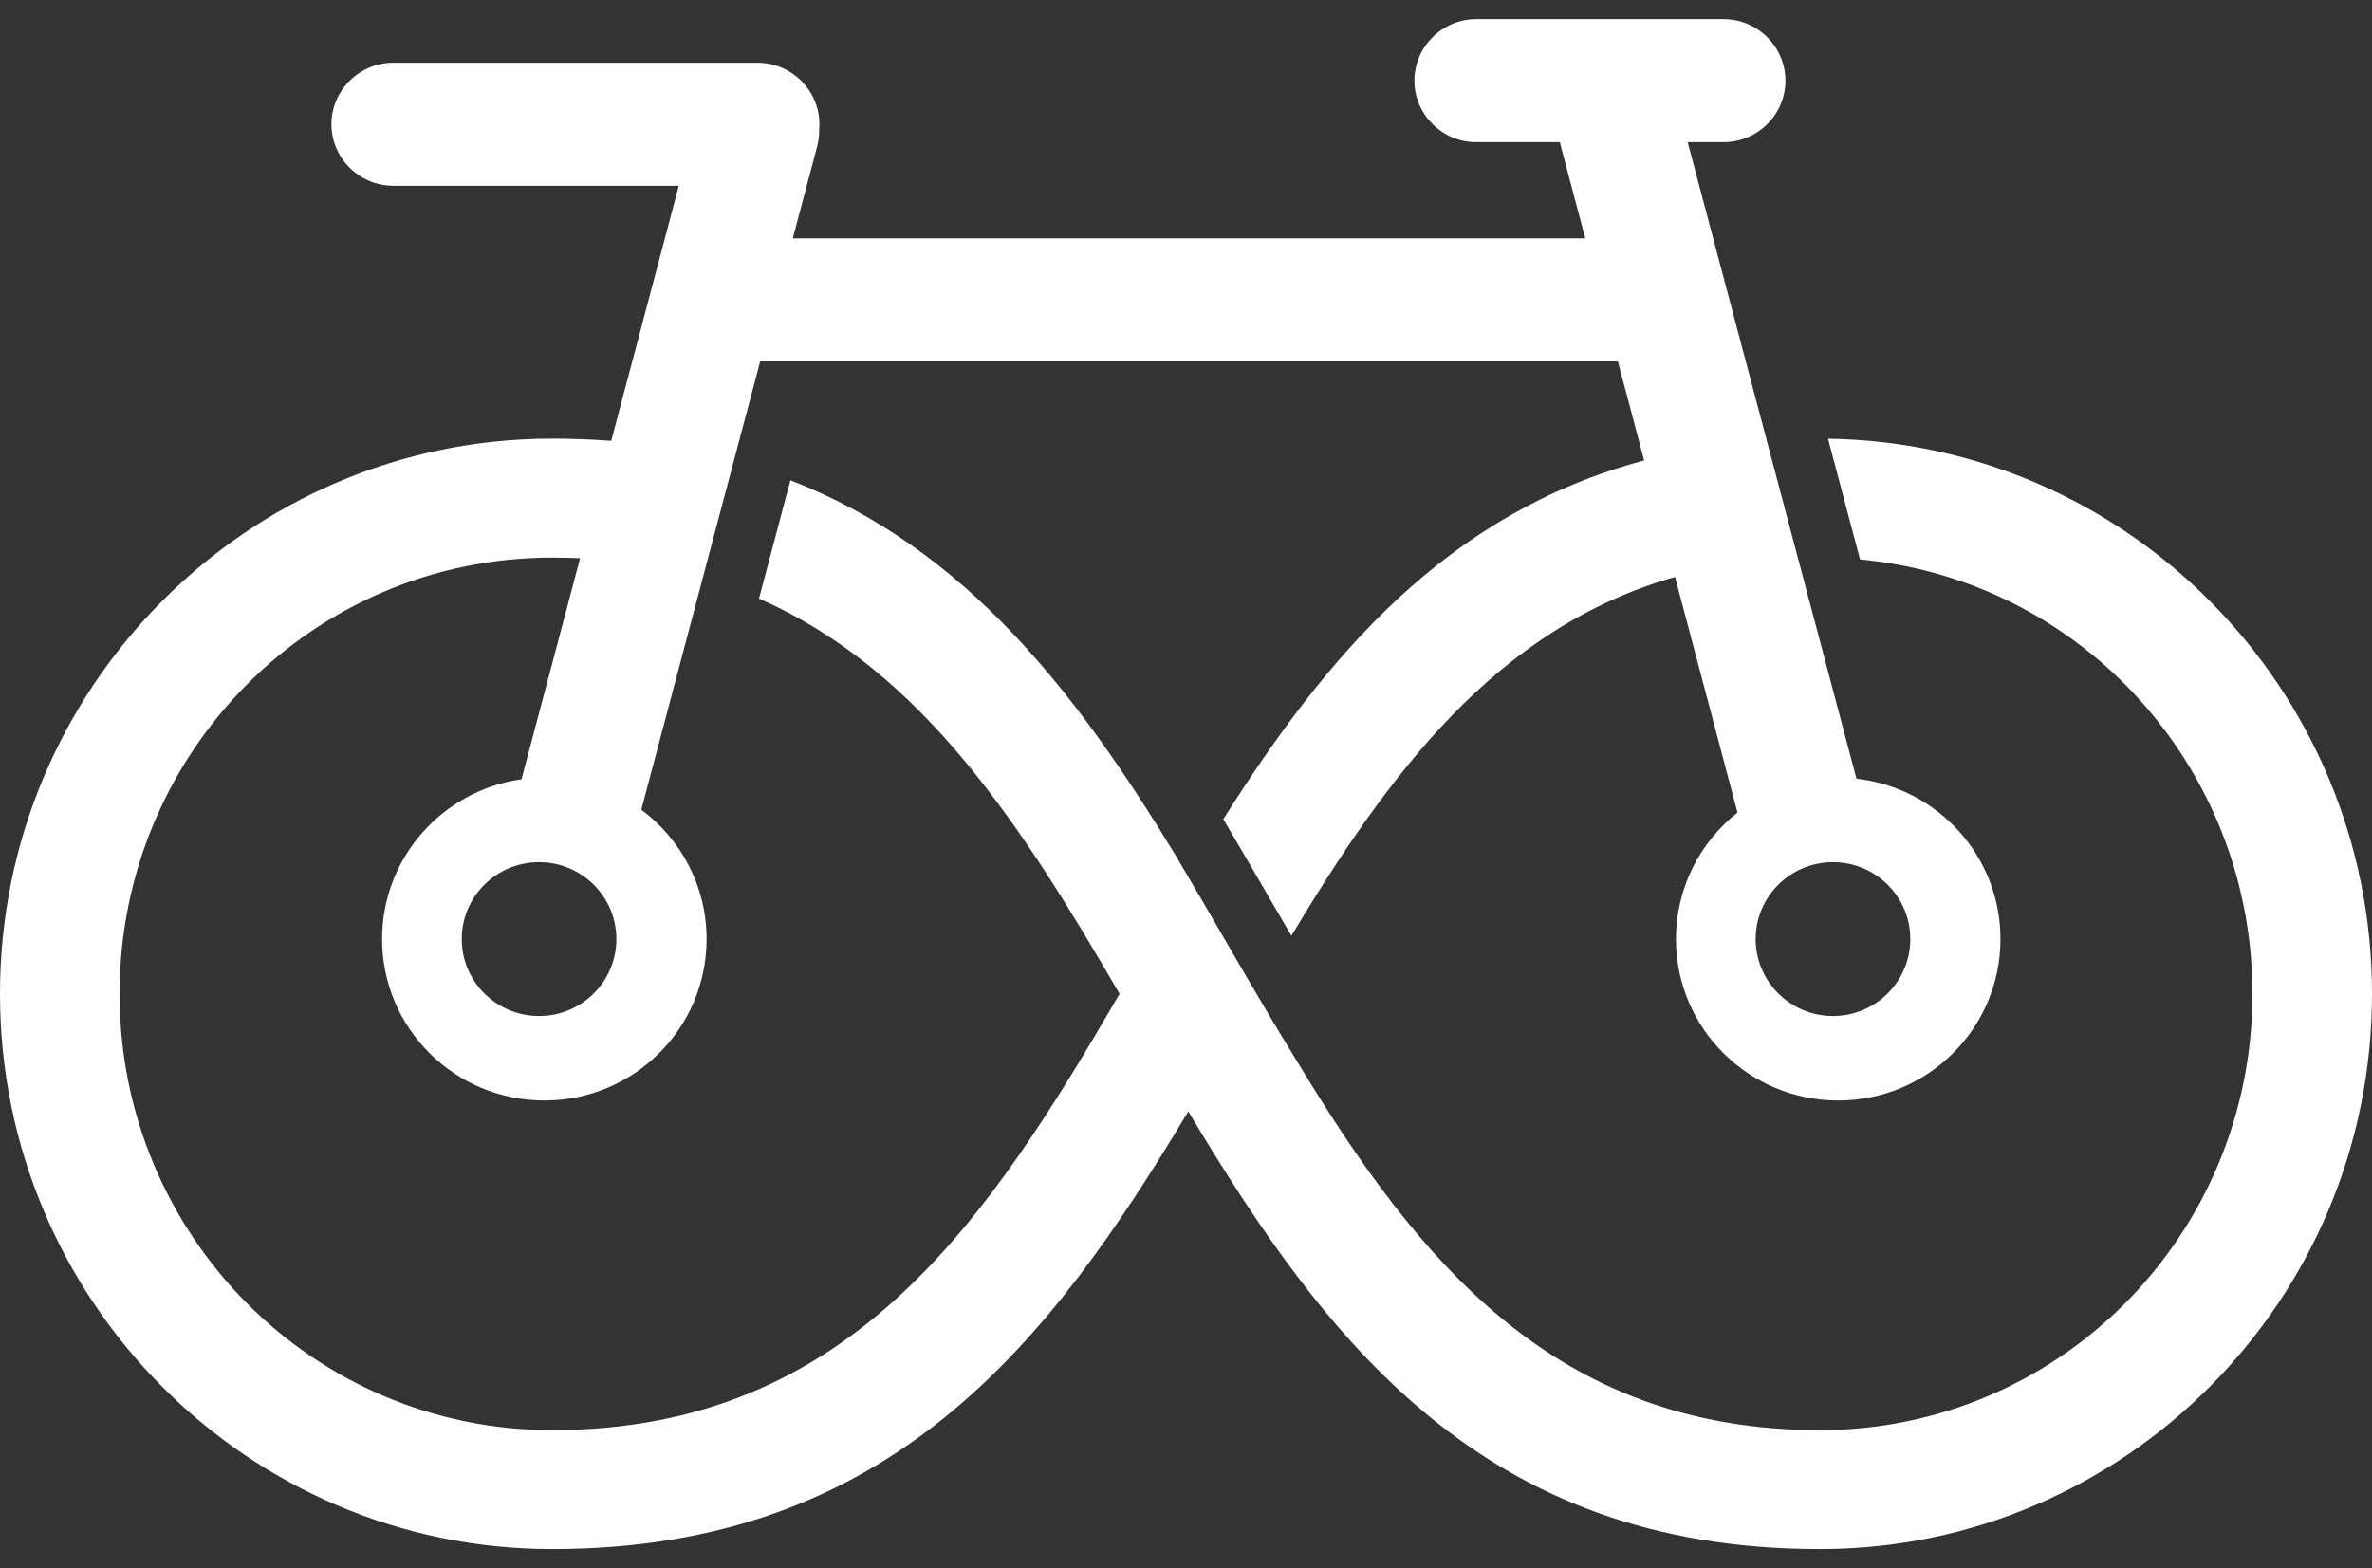 <svg width="62" height="41" viewBox="0 0 62 41" fill="none" xmlns="http://www.w3.org/2000/svg">
<rect x="0" y="0" width="62" height="41" fill="#333333" stroke="none"/>
<path fill-rule="evenodd" clip-rule="evenodd" d="M0 25.984C0 29.984 1.613 33.609 4.22 36.236C6.836 38.87 10.445 40.5 14.429 40.5C23.297 40.5 27.45 35.082 31.06 29.057C34.661 35.082 38.773 40.5 47.57 40.5C51.554 40.5 55.164 38.87 57.779 36.236C60.387 33.609 62 29.984 62 25.984C62 21.983 60.387 18.358 57.78 15.731C55.211 13.143 51.682 11.525 47.781 11.469L48.618 14.626C51.321 14.876 53.747 16.082 55.558 17.906C57.607 19.971 58.875 22.826 58.875 25.984C58.875 29.142 57.607 31.997 55.558 34.062C53.516 36.118 50.693 37.39 47.571 37.39C40.617 37.39 37.042 32.92 33.94 27.81C32.82 25.991 31.777 24.129 30.686 22.293C28.145 18.133 25.27 14.347 20.659 12.556L19.839 15.65C24.166 17.547 26.768 21.702 29.264 25.984C25.871 31.806 22.282 37.39 14.43 37.39C11.308 37.39 8.484 36.118 6.443 34.062C4.393 31.997 3.126 29.142 3.126 25.984C3.126 22.826 4.393 19.971 6.443 17.906C8.484 15.85 11.308 14.578 14.43 14.578C14.678 14.578 14.923 14.584 15.163 14.594L13.631 20.374C11.571 20.663 9.987 22.423 9.987 24.552C9.987 26.883 11.886 28.772 14.228 28.772C16.57 28.772 18.469 26.883 18.469 24.552C18.469 23.168 17.799 21.939 16.763 21.169L19.87 9.449H42.289L42.975 12.038C37.804 13.421 34.664 17.154 31.975 21.418C32.351 22.051 32.735 22.711 33.131 23.394C33.334 23.744 33.541 24.1 33.754 24.465C36.283 20.255 39.092 16.424 43.782 15.084L45.415 21.244C44.436 22.017 43.807 23.212 43.807 24.552C43.807 26.883 45.706 28.772 48.048 28.772C50.391 28.772 52.289 26.883 52.289 24.552C52.289 22.381 50.642 20.594 48.524 20.358L44.113 3.717H45.052C45.941 3.717 46.668 2.993 46.668 2.109C46.668 1.224 45.941 0.5 45.052 0.5H38.586C37.697 0.5 36.97 1.224 36.97 2.109C36.97 2.993 37.697 3.717 38.586 3.717H40.774C40.782 3.755 40.79 3.793 40.8 3.83L41.436 6.231H20.722L21.359 3.83C21.398 3.683 21.415 3.535 21.412 3.389C21.416 3.343 21.418 3.296 21.418 3.249C21.418 2.364 20.69 1.64 19.801 1.64H10.28C9.39 1.64 8.663 2.364 8.663 3.249C8.663 4.133 9.39 4.857 10.28 4.857H17.743L15.976 11.525C15.477 11.487 14.962 11.467 14.429 11.467C10.445 11.467 6.836 13.097 4.22 15.731C1.613 18.358 0 21.983 0 25.983V25.984ZM47.911 22.541C46.794 22.541 45.89 23.441 45.89 24.552C45.89 25.662 46.795 26.563 47.911 26.563C49.027 26.563 49.932 25.662 49.932 24.552C49.932 23.441 49.027 22.541 47.911 22.541ZM14.09 22.541C12.973 22.541 12.069 23.441 12.069 24.552C12.069 25.662 12.974 26.563 14.09 26.563C15.206 26.563 16.111 25.662 16.111 24.552C16.111 23.441 15.206 22.541 14.09 22.541Z" fill="white"/>
</svg>
